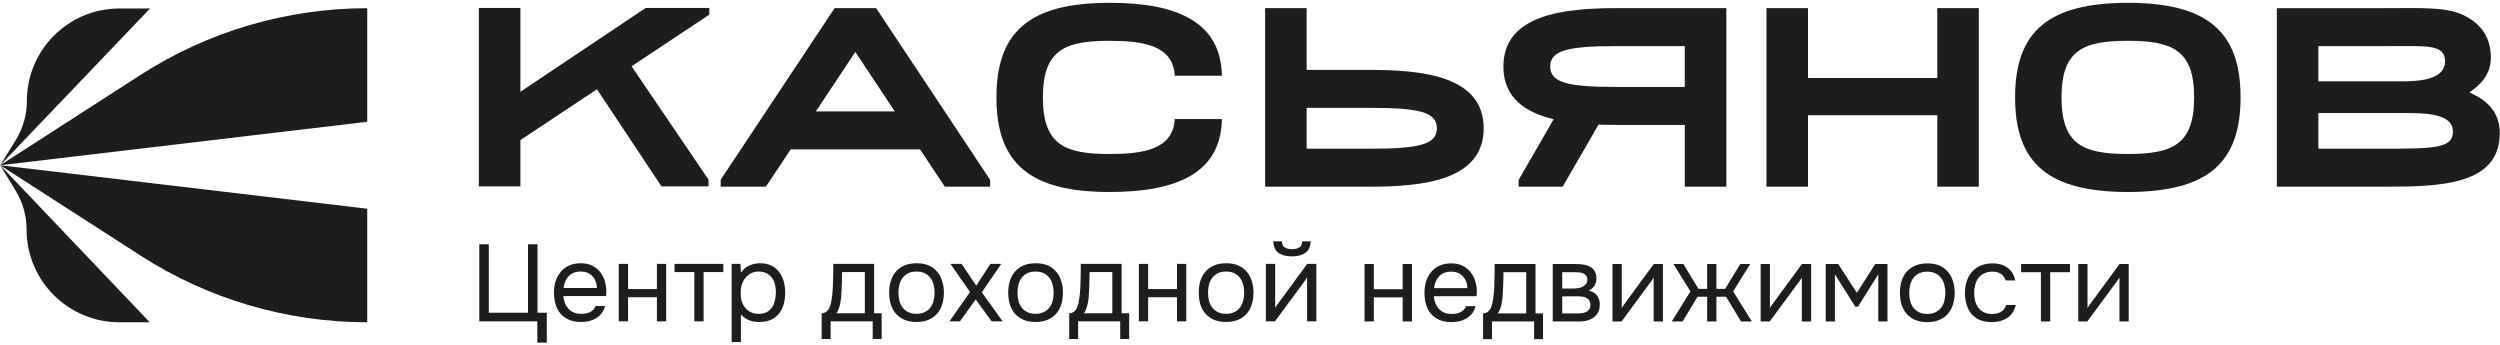<svg width="304" height="42" viewBox="0 0 304 42" fill="none" xmlns="http://www.w3.org/2000/svg">
<g clip-path="url(#clip0_13082_409)">
<path d="M144.649 2.24C142.399 0.963 139.218 0.342 134.925 0.342C125.284 0.342 121.169 3.774 121.169 11.821V11.86C121.169 19.914 125.282 23.346 134.925 23.346C139.218 23.346 142.399 22.725 144.649 21.448C147.221 19.99 148.512 17.708 148.587 14.48H142.846C142.657 18.205 138.937 18.727 134.927 18.727C129.549 18.727 126.818 17.666 126.818 11.867V11.823C126.818 6.024 129.549 4.963 134.927 4.963C138.939 4.963 142.659 5.486 142.846 9.21H148.587C148.512 5.983 147.223 3.703 144.649 2.242V2.24Z" fill="#1D1D1B"/>
<path d="M240.626 22.7V0.988H235.574V9.486H219.855V0.988H214.803V22.7H219.855V14.011H235.574V22.7H240.626Z" fill="#1D1D1B"/>
<path d="M272.453 11.821C272.453 3.788 268.352 0.353 258.745 0.342C249.138 0.353 245.036 3.788 245.036 11.821V11.86C245.036 19.9 249.138 23.335 258.745 23.346C268.352 23.335 272.453 19.9 272.453 11.86V11.821ZM266.806 11.865C266.806 17.648 264.091 18.718 258.745 18.725C253.395 18.718 250.681 17.646 250.681 11.865V11.821C250.681 6.038 253.398 4.968 258.745 4.961C264.091 4.968 266.806 6.04 266.806 11.821V11.865Z" fill="#1D1D1B"/>
<path d="M300.733 11.453L300.284 11.234L300.689 10.94C302.147 9.873 302.889 8.564 302.889 7.048C302.889 4.63 301.797 2.923 299.548 1.835C297.471 0.83 294.409 0.991 290.19 0.991H290.173C290.075 0.991 289.982 0.991 289.886 0.993H276.864V22.7H290.19C296.606 22.7 303.972 22.532 303.972 16.201C303.972 14.069 302.914 12.516 300.733 11.453ZM290.19 5.607C295.121 5.617 297.321 5.334 297.321 7.462C297.321 9.59 294.42 9.891 292.239 9.891H281.915V5.607H290.19ZM290.19 18.081H281.915V13.751H292.904C295.561 13.751 298.278 14.018 298.278 16.006C298.278 17.993 296.087 18.081 290.19 18.081Z" fill="#1D1D1B"/>
<path d="M166.634 8.499H158.889V0.991H153.837V22.7H166.632C173.05 22.7 180.416 21.931 180.416 15.601C180.416 9.27 173.05 8.502 166.632 8.502L166.634 8.499ZM166.634 18.081H158.889V13.116H166.634C172.533 13.116 174.725 13.616 174.725 15.598C174.725 17.581 172.533 18.081 166.634 18.081Z" fill="#1D1D1B"/>
<path d="M196.598 0.991C190.179 0.991 182.813 1.759 182.813 8.09C182.813 11.87 185.44 13.666 188.923 14.501L184.665 21.876V22.7H190.023L194.38 15.152C195.123 15.18 195.868 15.189 196.6 15.189H204.872V22.697H209.924V0.991H196.598ZM204.87 10.572H196.598C190.699 10.572 188.507 10.073 188.507 8.09C188.507 6.107 190.699 5.607 196.598 5.607H204.87V10.572Z" fill="#1D1D1B"/>
<path d="M120.405 21.876L106.538 0.991H101.486L87.635 21.853V22.7H93.135L96.147 18.166H111.877L114.888 22.7H120.405V21.876ZM99.211 13.544L104.009 6.314L108.808 13.544H99.209H99.211Z" fill="#1D1D1B"/>
<path d="M86.252 1.782V0.961H78.523L63.28 11.163V0.961H58.228V22.67H63.28V17.034L72.592 10.853L80.439 22.67H86.158V21.846L76.8 8.058L86.252 1.782Z" fill="#1D1D1B"/>
<path d="M3.267 12.286C3.267 6.07 8.306 1.031 14.522 1.031H18.244L0.027 20.094L1.928 17.011C2.804 15.591 3.267 13.955 3.267 12.286Z" fill="#1D1D1B"/>
<path d="M17.087 9.108C25.308 3.815 34.878 1 44.656 1V14.807L0.027 20.094L17.087 9.108Z" fill="#1D1D1B"/>
<path d="M3.233 27.904C3.233 26.253 2.781 24.634 1.925 23.223L0.027 20.094L18.21 39.188H14.517C8.285 39.188 3.233 34.136 3.233 27.904Z" fill="#1D1D1B"/>
<path d="M0.027 20.094L44.656 25.38V39.188C34.878 39.188 25.308 36.373 17.087 31.079L0.027 20.094Z" fill="#1D1D1B"/>
<path d="M58.282 39.074V29.704H59.438V38.027H64.207V29.704H65.362V38.027H66.492V41.659H65.336V39.074H58.282Z" fill="#1D1D1B"/>
<path d="M68.506 35.999C68.533 36.309 68.595 36.596 68.692 36.861C68.798 37.117 68.94 37.342 69.117 37.537C69.294 37.731 69.511 37.886 69.768 38.001C70.033 38.106 70.339 38.16 70.684 38.16C70.853 38.16 71.025 38.146 71.203 38.12C71.388 38.084 71.561 38.032 71.721 37.961C71.88 37.881 72.022 37.779 72.146 37.656C72.27 37.532 72.362 37.382 72.424 37.206H73.58C73.5 37.541 73.364 37.833 73.168 38.08C72.982 38.328 72.757 38.531 72.491 38.69C72.234 38.849 71.946 38.968 71.628 39.048C71.309 39.118 70.985 39.154 70.658 39.154C70.1 39.154 69.613 39.066 69.197 38.889C68.789 38.712 68.448 38.469 68.174 38.16C67.899 37.841 67.695 37.466 67.563 37.033C67.43 36.591 67.363 36.109 67.363 35.588C67.363 35.067 67.434 34.59 67.576 34.157C67.727 33.715 67.939 33.335 68.213 33.017C68.488 32.699 68.825 32.452 69.223 32.275C69.621 32.098 70.095 32.01 70.645 32.01C71.203 32.01 71.685 32.12 72.092 32.341C72.5 32.562 72.828 32.853 73.076 33.216C73.324 33.569 73.496 33.954 73.594 34.369C73.7 34.784 73.744 35.169 73.726 35.522C73.726 35.602 73.722 35.681 73.713 35.761C73.713 35.84 73.709 35.92 73.7 35.999H68.506ZM72.584 35.018C72.566 34.427 72.38 33.945 72.026 33.574C71.672 33.203 71.198 33.017 70.605 33.017C70.277 33.017 69.989 33.07 69.741 33.176C69.493 33.282 69.285 33.428 69.117 33.613C68.949 33.799 68.816 34.016 68.719 34.263C68.621 34.501 68.559 34.754 68.533 35.018H72.584Z" fill="#1D1D1B"/>
<path d="M75.244 39.074V32.089H76.373V35.151H79.88V32.089H81.009V39.074H79.88V36.145H76.373V39.074H75.244Z" fill="#1D1D1B"/>
<path d="M87.961 32.089V33.084H85.557V39.074H84.428V33.084H82.023V32.089H87.961Z" fill="#1D1D1B"/>
<path d="M90.098 41.593H88.969V32.089H90.045L90.098 33.163C90.337 32.783 90.66 32.5 91.068 32.315C91.484 32.12 91.931 32.019 92.409 32.01C92.95 32.01 93.406 32.103 93.778 32.288C94.158 32.465 94.472 32.717 94.72 33.044C94.977 33.362 95.168 33.742 95.292 34.184C95.416 34.617 95.478 35.085 95.478 35.588C95.478 36.101 95.416 36.574 95.292 37.007C95.168 37.44 94.977 37.815 94.72 38.133C94.464 38.451 94.14 38.703 93.751 38.889C93.361 39.066 92.896 39.154 92.356 39.154C91.825 39.154 91.373 39.07 91.001 38.902C90.629 38.734 90.328 38.513 90.098 38.239V41.593ZM92.263 38.16C92.644 38.16 92.963 38.094 93.22 37.961C93.485 37.819 93.698 37.634 93.857 37.404C94.025 37.166 94.145 36.892 94.216 36.582C94.296 36.273 94.34 35.942 94.348 35.588C94.348 35.235 94.309 34.904 94.229 34.594C94.158 34.276 94.038 34.002 93.87 33.773C93.702 33.543 93.481 33.362 93.206 33.229C92.94 33.088 92.618 33.017 92.236 33.017C91.785 33.017 91.395 33.141 91.068 33.388C90.74 33.627 90.492 33.932 90.324 34.303C90.226 34.506 90.16 34.718 90.124 34.939C90.089 35.151 90.071 35.372 90.071 35.602C90.071 35.867 90.089 36.114 90.124 36.344C90.16 36.565 90.226 36.777 90.324 36.98C90.492 37.316 90.736 37.599 91.054 37.828C91.382 38.05 91.785 38.16 92.263 38.16Z" fill="#1D1D1B"/>
<path d="M101.311 33.627C101.32 33.37 101.325 33.114 101.325 32.858C101.325 32.602 101.325 32.346 101.325 32.089H106.292V38.094H107.209V41.222H106.12V39.074H101.006V41.222H99.916V38.094C100.271 38.094 100.549 37.934 100.753 37.617C100.877 37.44 100.975 37.188 101.045 36.861C101.117 36.525 101.169 36.171 101.205 35.8C101.249 35.394 101.276 34.992 101.285 34.594C101.303 34.188 101.311 33.866 101.311 33.627ZM105.164 33.084H102.401C102.391 33.455 102.383 33.87 102.374 34.329C102.365 34.789 102.347 35.217 102.321 35.615C102.312 35.792 102.299 35.986 102.281 36.198C102.263 36.402 102.232 36.614 102.188 36.834C102.153 37.046 102.095 37.263 102.015 37.484C101.945 37.705 101.843 37.908 101.709 38.094H105.164V33.084Z" fill="#1D1D1B"/>
<path d="M111.47 32.01C112.028 32.01 112.511 32.098 112.918 32.275C113.325 32.452 113.666 32.699 113.941 33.017C114.224 33.335 114.432 33.715 114.565 34.157C114.707 34.59 114.778 35.067 114.778 35.588C114.778 36.109 114.707 36.591 114.565 37.033C114.432 37.466 114.224 37.841 113.941 38.16C113.666 38.469 113.321 38.712 112.905 38.889C112.489 39.066 112.001 39.154 111.443 39.154C110.886 39.154 110.399 39.066 109.983 38.889C109.575 38.712 109.23 38.469 108.946 38.16C108.672 37.841 108.464 37.466 108.322 37.033C108.189 36.591 108.122 36.109 108.122 35.588C108.122 35.067 108.189 34.59 108.322 34.157C108.464 33.715 108.672 33.335 108.946 33.017C109.23 32.699 109.579 32.452 109.996 32.275C110.412 32.098 110.903 32.01 111.47 32.01ZM111.443 38.16C111.825 38.16 112.152 38.094 112.427 37.961C112.71 37.828 112.94 37.647 113.117 37.418C113.303 37.179 113.436 36.905 113.516 36.596C113.604 36.286 113.649 35.951 113.649 35.588C113.649 35.235 113.604 34.904 113.516 34.594C113.436 34.276 113.303 34.002 113.117 33.773C112.94 33.534 112.71 33.348 112.427 33.216C112.152 33.084 111.825 33.017 111.443 33.017C111.063 33.017 110.735 33.084 110.461 33.216C110.186 33.348 109.956 33.534 109.77 33.773C109.593 34.002 109.46 34.276 109.371 34.594C109.292 34.904 109.252 35.235 109.252 35.588C109.252 35.951 109.292 36.286 109.371 36.596C109.46 36.905 109.593 37.179 109.77 37.418C109.956 37.647 110.186 37.828 110.461 37.961C110.735 38.094 111.063 38.16 111.443 38.16Z" fill="#1D1D1B"/>
<path d="M118.643 36.41L116.73 39.074H115.455L117.952 35.509L115.574 32.089H116.929L118.709 34.74L120.434 32.089H121.749L119.387 35.549L121.922 39.074H120.58L118.643 36.41Z" fill="#1D1D1B"/>
<path d="M125.949 32.01C126.504 32.01 126.989 32.098 127.393 32.275C127.803 32.452 128.142 32.699 128.417 33.017C128.703 33.335 128.908 33.715 129.043 34.157C129.183 34.59 129.253 35.067 129.253 35.588C129.253 36.109 129.183 36.591 129.043 37.033C128.908 37.466 128.703 37.841 128.417 38.16C128.142 38.469 127.797 38.712 127.382 38.889C126.967 39.066 126.477 39.154 125.922 39.154C125.361 39.154 124.876 39.066 124.461 38.889C124.051 38.712 123.706 38.469 123.426 38.16C123.151 37.841 122.941 37.466 122.801 37.033C122.666 36.591 122.601 36.109 122.601 35.588C122.601 35.067 122.666 34.59 122.801 34.157C122.941 33.715 123.151 33.335 123.426 33.017C123.706 32.699 124.057 32.452 124.472 32.275C124.887 32.098 125.383 32.01 125.949 32.01ZM125.922 38.16C126.304 38.16 126.628 38.094 126.903 37.961C127.188 37.828 127.42 37.647 127.593 37.418C127.781 37.179 127.916 36.905 127.991 36.596C128.083 36.286 128.126 35.951 128.126 35.588C128.126 35.235 128.083 34.904 127.991 34.594C127.916 34.276 127.781 34.002 127.593 33.773C127.42 33.534 127.188 33.348 126.903 33.216C126.628 33.084 126.304 33.017 125.922 33.017C125.539 33.017 125.21 33.084 124.935 33.216C124.666 33.348 124.434 33.534 124.245 33.773C124.067 34.002 123.938 34.276 123.846 34.594C123.771 34.904 123.728 35.235 123.728 35.588C123.728 35.951 123.771 36.286 123.846 36.596C123.938 36.905 124.067 37.179 124.245 37.418C124.434 37.647 124.666 37.828 124.935 37.961C125.21 38.094 125.539 38.16 125.922 38.16Z" fill="#1D1D1B"/>
<path d="M131.409 33.627C131.414 33.37 131.42 33.114 131.42 32.858C131.42 32.602 131.42 32.346 131.42 32.089H136.39V38.094H137.306V41.222H136.217V39.074H131.102V41.222H130.013V38.094C130.369 38.094 130.644 37.934 130.848 37.617C130.972 37.44 131.069 37.188 131.14 36.861C131.21 36.525 131.263 36.171 131.301 35.8C131.344 35.394 131.371 34.992 131.382 34.594C131.398 34.188 131.409 33.866 131.409 33.627ZM135.258 33.084H132.498C132.487 33.455 132.476 33.87 132.471 34.329C132.46 34.789 132.444 35.217 132.417 35.615C132.406 35.792 132.395 35.986 132.379 36.198C132.358 36.402 132.331 36.614 132.282 36.834C132.25 37.046 132.191 37.263 132.11 37.484C132.04 37.705 131.937 37.908 131.808 38.094H135.258V33.084Z" fill="#1D1D1B"/>
<path d="M138.487 39.074V32.089H139.613V35.151H143.122V32.089H144.249V39.074H143.122V36.145H139.613V39.074H138.487Z" fill="#1D1D1B"/>
<path d="M149.117 32.01C149.672 32.01 150.157 32.098 150.567 32.275C150.971 32.452 151.31 32.699 151.585 33.017C151.871 33.335 152.076 33.715 152.211 34.157C152.351 34.59 152.426 35.067 152.426 35.588C152.426 36.109 152.351 36.591 152.211 37.033C152.076 37.466 151.871 37.841 151.585 38.16C151.31 38.469 150.965 38.712 150.55 38.889C150.135 39.066 149.645 39.154 149.09 39.154C148.529 39.154 148.044 39.066 147.629 38.889C147.219 38.712 146.874 38.469 146.594 38.16C146.319 37.841 146.109 37.466 145.968 37.033C145.834 36.591 145.769 36.109 145.769 35.588C145.769 35.067 145.834 34.59 145.968 34.157C146.109 33.715 146.319 33.335 146.594 33.017C146.874 32.699 147.224 32.452 147.639 32.275C148.06 32.098 148.551 32.01 149.117 32.01ZM149.09 38.16C149.472 38.16 149.796 38.094 150.071 37.961C150.356 37.828 150.588 37.647 150.761 37.418C150.949 37.179 151.084 36.905 151.159 36.596C151.251 36.286 151.294 35.951 151.294 35.588C151.294 35.235 151.251 34.904 151.159 34.594C151.084 34.276 150.949 34.002 150.761 33.773C150.588 33.534 150.356 33.348 150.071 33.216C149.796 33.084 149.472 33.017 149.09 33.017C148.707 33.017 148.383 33.084 148.108 33.216C147.834 33.348 147.602 33.534 147.413 33.773C147.241 34.002 147.106 34.276 147.02 34.594C146.939 34.904 146.896 35.235 146.896 35.588C146.896 35.951 146.939 36.286 147.02 36.596C147.106 36.905 147.241 37.179 147.413 37.418C147.602 37.647 147.834 37.828 148.108 37.961C148.383 38.094 148.707 38.16 149.09 38.16Z" fill="#1D1D1B"/>
<path d="M157.11 30.3C157.482 30.3 157.779 30.229 158 30.088C158.232 29.946 158.345 29.699 158.345 29.346H159.38C159.364 29.982 159.148 30.446 158.744 30.738C158.345 31.029 157.795 31.175 157.094 31.175C156.399 31.175 155.849 31.029 155.45 30.738C155.057 30.446 154.857 29.982 154.836 29.346H155.876C155.881 29.699 156 29.946 156.221 30.088C156.442 30.229 156.739 30.3 157.11 30.3ZM155.035 39.074H153.936V32.089H155.062V37.444C155.127 37.32 155.208 37.188 155.315 37.046C155.423 36.896 155.504 36.781 155.569 36.702L158.954 32.089H160.07V39.074H158.943V33.719C158.873 33.852 158.792 33.98 158.701 34.104C158.625 34.219 158.55 34.321 158.48 34.409L155.035 39.074Z" fill="#1D1D1B"/>
<path d="M165.929 39.09V32.105H167.058V35.167H170.565V32.105H171.694V39.09H170.565V36.161H167.058V39.09H165.929Z" fill="#1D1D1B"/>
<path d="M174.356 36.015C174.382 36.325 174.444 36.612 174.542 36.877C174.648 37.133 174.79 37.358 174.967 37.553C175.144 37.747 175.361 37.902 175.618 38.017C175.884 38.123 176.189 38.176 176.534 38.176C176.703 38.176 176.875 38.163 177.052 38.136C177.238 38.101 177.411 38.048 177.571 37.977C177.73 37.897 177.872 37.796 177.996 37.672C178.12 37.548 178.213 37.398 178.275 37.222H179.43C179.351 37.557 179.213 37.849 179.019 38.096C178.833 38.344 178.607 38.547 178.341 38.706C178.084 38.865 177.796 38.984 177.478 39.064C177.159 39.134 176.836 39.17 176.508 39.17C175.95 39.17 175.463 39.082 175.046 38.905C174.639 38.728 174.298 38.485 174.024 38.176C173.75 37.858 173.546 37.482 173.413 37.049C173.28 36.608 173.214 36.126 173.214 35.605C173.214 35.083 173.284 34.606 173.426 34.173C173.576 33.731 173.789 33.352 174.064 33.033C174.338 32.715 174.675 32.468 175.073 32.291C175.472 32.114 175.946 32.026 176.494 32.026C177.052 32.026 177.535 32.136 177.943 32.358C178.35 32.578 178.677 32.87 178.925 33.232C179.173 33.586 179.346 33.97 179.443 34.385C179.55 34.8 179.594 35.185 179.577 35.538C179.577 35.618 179.572 35.698 179.563 35.777C179.563 35.856 179.559 35.936 179.55 36.015H174.356ZM178.434 35.034C178.417 34.443 178.231 33.961 177.876 33.59C177.522 33.219 177.048 33.033 176.455 33.033C176.127 33.033 175.839 33.086 175.591 33.192C175.343 33.298 175.135 33.444 174.967 33.63C174.799 33.815 174.666 34.032 174.568 34.279C174.471 34.517 174.409 34.77 174.382 35.034H178.434Z" fill="#1D1D1B"/>
<path d="M181.735 33.643C181.744 33.386 181.748 33.13 181.748 32.874C181.748 32.618 181.748 32.362 181.748 32.105H186.717V38.11H187.633V41.238H186.544V39.09H181.43V41.238H180.34V38.11C180.695 38.11 180.974 37.951 181.177 37.633C181.301 37.456 181.399 37.204 181.47 36.877C181.54 36.541 181.594 36.188 181.629 35.816C181.673 35.41 181.7 35.008 181.709 34.611C181.726 34.204 181.735 33.882 181.735 33.643ZM185.587 33.1H182.825C182.816 33.471 182.807 33.886 182.798 34.345C182.789 34.805 182.771 35.233 182.745 35.631C182.736 35.808 182.723 36.002 182.705 36.214C182.687 36.418 182.656 36.63 182.612 36.851C182.577 37.063 182.519 37.279 182.439 37.5C182.368 37.721 182.267 37.924 182.134 38.11H185.587V33.1Z" fill="#1D1D1B"/>
<path d="M188.812 32.105H191.522C191.974 32.105 192.359 32.136 192.678 32.198C193.006 32.26 193.28 32.37 193.502 32.53C193.697 32.662 193.847 32.839 193.953 33.06C194.069 33.281 194.126 33.541 194.126 33.842C194.126 34.54 193.812 35.039 193.183 35.339C193.661 35.445 194.007 35.653 194.219 35.963C194.431 36.272 194.538 36.625 194.538 37.023C194.529 37.394 194.467 37.699 194.352 37.937C194.237 38.167 194.073 38.37 193.861 38.547C193.657 38.715 193.404 38.848 193.103 38.944C192.802 39.042 192.461 39.09 192.08 39.09H188.812V32.105ZM189.968 33.1V35.088H190.938C191.159 35.088 191.385 35.083 191.615 35.074C191.846 35.057 192.049 35.017 192.226 34.955C192.448 34.884 192.634 34.77 192.784 34.611C192.935 34.451 193.015 34.261 193.023 34.041C193.023 33.785 192.966 33.599 192.851 33.484C192.744 33.36 192.612 33.272 192.452 33.219C192.293 33.157 192.12 33.122 191.934 33.113C191.748 33.104 191.576 33.1 191.416 33.1H189.968ZM189.968 38.11H191.814C192.018 38.11 192.213 38.096 192.399 38.07C192.594 38.043 192.762 37.995 192.904 37.924C193.046 37.845 193.161 37.739 193.249 37.606C193.338 37.474 193.387 37.306 193.395 37.102C193.395 36.837 193.333 36.63 193.209 36.48C193.085 36.32 192.917 36.205 192.705 36.135C192.528 36.082 192.328 36.051 192.107 36.042C191.886 36.033 191.655 36.029 191.416 36.029L189.968 36.042V38.11Z" fill="#1D1D1B"/>
<path d="M197.179 39.09H196.077V32.105H197.206V37.46C197.268 37.336 197.352 37.204 197.459 37.063C197.565 36.913 197.649 36.797 197.711 36.718L201.098 32.105H202.214V39.09H201.085V33.736C201.014 33.868 200.934 33.996 200.846 34.12C200.766 34.235 200.691 34.337 200.62 34.425L197.179 39.09Z" fill="#1D1D1B"/>
<path d="M207.59 39.09V36.082H206.421L204.602 39.09H203.286L205.558 35.432L203.486 32.105H204.694L206.54 35.127H207.59V32.105H208.719V35.127H209.769L211.615 32.105H212.824L210.751 35.432L213.023 39.09H211.708L209.888 36.082H208.719V39.09H207.59Z" fill="#1D1D1B"/>
<path d="M215.199 39.09H214.096V32.105H215.225V37.46C215.287 37.336 215.371 37.204 215.477 37.063C215.583 36.913 215.667 36.797 215.729 36.718L219.117 32.105H220.233V39.09H219.104V33.736C219.033 33.868 218.953 33.996 218.865 34.12C218.785 34.235 218.71 34.337 218.639 34.425L215.199 39.09Z" fill="#1D1D1B"/>
<path d="M222.009 32.105H223.523L225.795 35.605L228.029 32.105H229.517V39.09H228.401V33.352L225.928 37.301H225.609L223.125 33.352V39.09H222.009V32.105Z" fill="#1D1D1B"/>
<path d="M234.379 32.026C234.939 32.026 235.419 32.114 235.829 32.291C236.233 32.468 236.573 32.715 236.847 33.033C237.133 33.352 237.343 33.731 237.473 34.173C237.618 34.606 237.688 35.083 237.688 35.605C237.688 36.126 237.618 36.608 237.473 37.049C237.343 37.482 237.133 37.858 236.847 38.176C236.573 38.485 236.228 38.728 235.813 38.905C235.397 39.082 234.912 39.17 234.352 39.17C233.796 39.17 233.306 39.082 232.891 38.905C232.481 38.728 232.136 38.485 231.856 38.176C231.581 37.858 231.371 37.482 231.231 37.049C231.096 36.608 231.031 36.126 231.031 35.605C231.031 35.083 231.096 34.606 231.231 34.173C231.371 33.731 231.581 33.352 231.856 33.033C232.136 32.715 232.487 32.468 232.907 32.291C233.322 32.114 233.813 32.026 234.379 32.026ZM234.352 38.176C234.734 38.176 235.063 38.11 235.333 37.977C235.618 37.845 235.85 37.663 236.028 37.434C236.211 37.195 236.346 36.921 236.427 36.612C236.513 36.303 236.556 35.967 236.556 35.605C236.556 35.251 236.513 34.92 236.427 34.611C236.346 34.292 236.211 34.018 236.028 33.789C235.85 33.55 235.618 33.364 235.333 33.232C235.063 33.1 234.734 33.033 234.352 33.033C233.969 33.033 233.646 33.1 233.371 33.232C233.096 33.364 232.864 33.55 232.681 33.789C232.503 34.018 232.368 34.292 232.282 34.611C232.201 34.92 232.163 35.251 232.163 35.605C232.163 35.967 232.201 36.303 232.282 36.612C232.368 36.921 232.503 37.195 232.681 37.434C232.864 37.663 233.096 37.845 233.371 37.977C233.646 38.11 233.969 38.176 234.352 38.176Z" fill="#1D1D1B"/>
<path d="M242.184 39.17C241.629 39.17 241.144 39.082 240.739 38.905C240.33 38.728 239.995 38.481 239.726 38.163C239.462 37.845 239.262 37.469 239.133 37.036C238.998 36.603 238.934 36.13 238.934 35.618C238.934 35.123 239.004 34.659 239.144 34.226C239.284 33.785 239.494 33.404 239.769 33.086C240.044 32.759 240.389 32.503 240.804 32.318C241.219 32.123 241.726 32.026 242.319 32.026C242.674 32.026 242.987 32.066 243.262 32.145C243.537 32.216 243.796 32.335 244.033 32.503C244.281 32.662 244.491 32.874 244.669 33.139C244.847 33.404 244.976 33.727 245.057 34.107H243.898C243.769 33.718 243.553 33.44 243.262 33.272C242.976 33.104 242.642 33.025 242.254 33.033C241.871 33.033 241.537 33.108 241.241 33.258C240.96 33.4 240.729 33.59 240.551 33.829C240.384 34.067 240.26 34.345 240.179 34.663C240.098 34.973 240.06 35.291 240.06 35.618C240.06 35.962 240.098 36.289 240.179 36.598C240.27 36.908 240.4 37.182 240.567 37.42C240.745 37.65 240.966 37.835 241.241 37.977C241.516 38.11 241.844 38.176 242.227 38.176C242.41 38.176 242.594 38.158 242.772 38.123C242.955 38.088 243.127 38.03 243.273 37.951C243.435 37.862 243.575 37.747 243.688 37.606C243.801 37.464 243.887 37.292 243.941 37.089H245.111C245.035 37.451 244.911 37.765 244.723 38.03C244.545 38.286 244.324 38.503 244.06 38.679C243.796 38.848 243.499 38.971 243.181 39.05C242.863 39.13 242.529 39.17 242.184 39.17Z" fill="#1D1D1B"/>
<path d="M251.709 32.105V33.1H249.305V39.09H248.173V33.1H245.769V32.105H251.709Z" fill="#1D1D1B"/>
<path d="M253.816 39.09H252.717V32.105H253.843V37.46C253.908 37.336 253.989 37.204 254.097 37.063C254.205 36.913 254.285 36.797 254.35 36.718L257.735 32.105H258.851V39.09H257.724V33.736C257.649 33.868 257.574 33.996 257.482 34.12C257.401 34.235 257.331 34.337 257.256 34.425L253.816 39.09Z" fill="#1D1D1B"/>
</g>
<defs>
<clipPath id="clip0_13082_409">
<rect width="304" height="41.318" fill="white" transform="translate(0 0.342)"/>
</clipPath>
</defs>
</svg>
